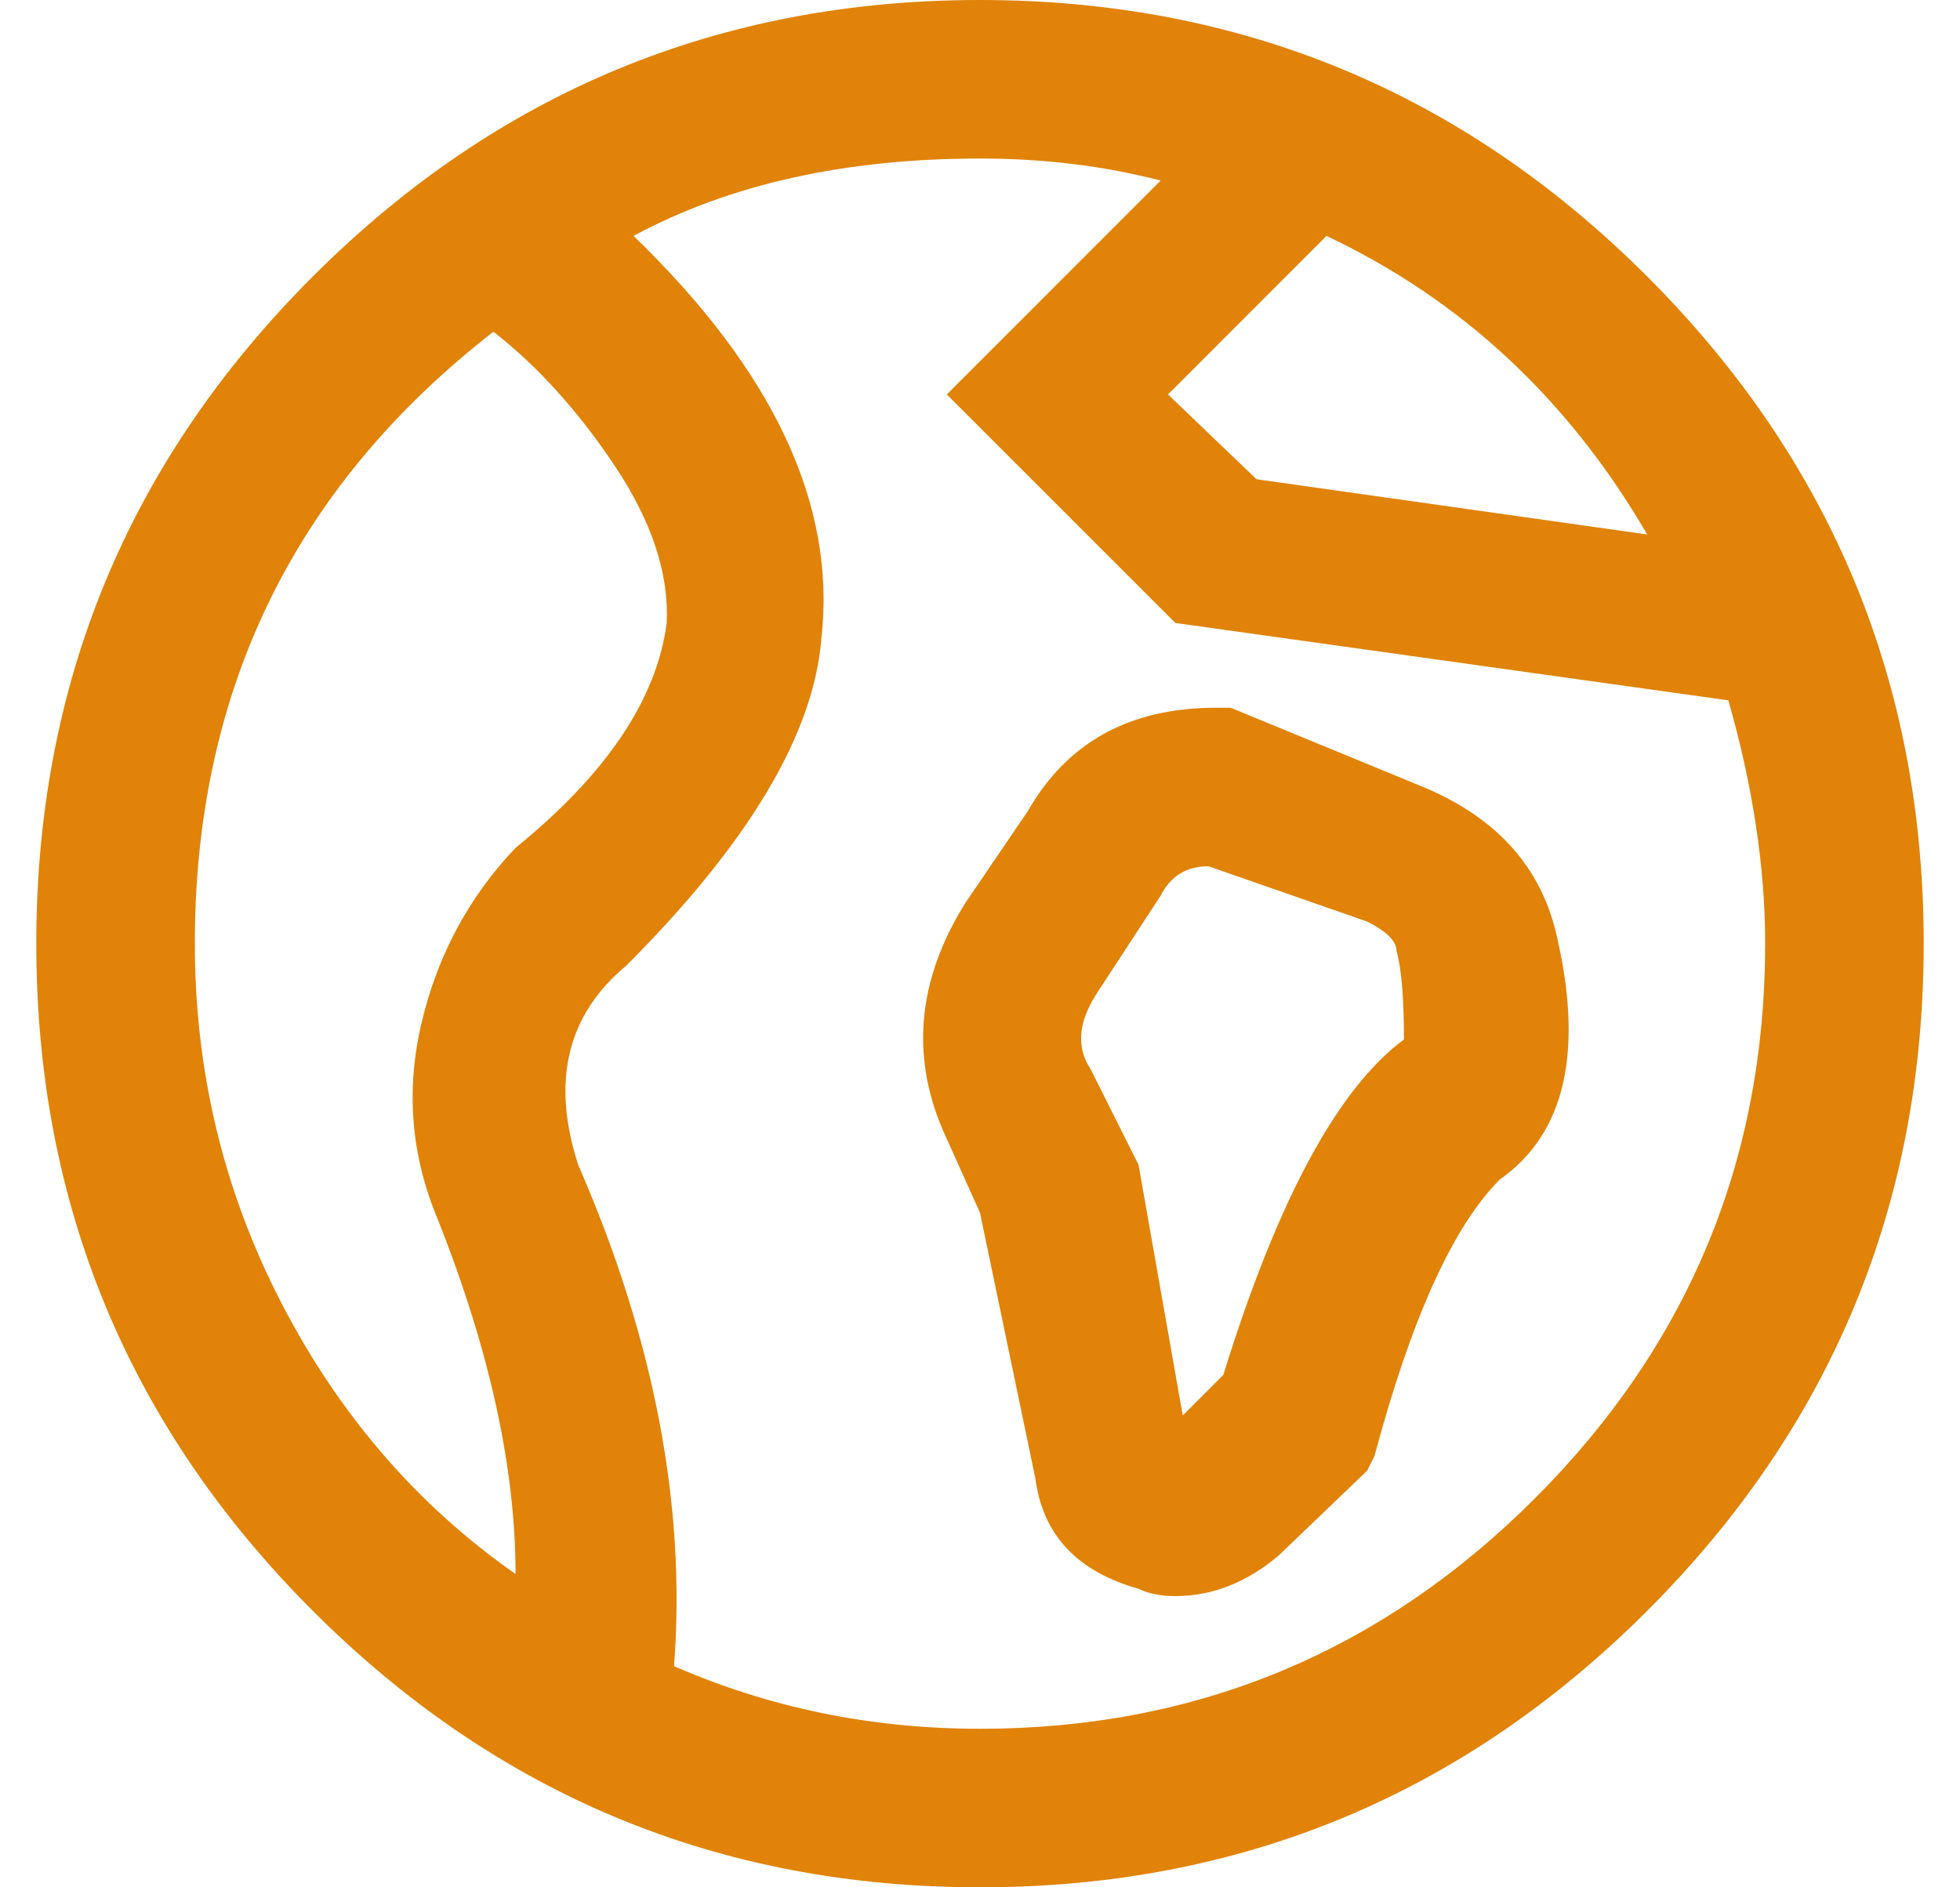 <svg width="27" height="26" viewBox="0 0 27 26" fill="none" xmlns="http://www.w3.org/2000/svg">
<path d="M13.5 0C9.911 0 6.848 1.27 4.309 3.809C1.77 6.348 0.5 9.411 0.5 13C0.5 16.588 1.77 19.652 4.309 22.191C6.848 24.73 9.911 26 13.5 26C17.088 26 20.152 24.73 22.691 22.191C25.23 19.652 26.5 16.588 26.5 13C26.5 9.411 25.23 6.348 22.691 3.809C20.152 1.27 17.088 0 13.5 0ZM6.035 16.809C6.746 18.603 7.102 20.228 7.102 21.684C5.747 20.736 4.673 19.491 3.877 17.951C3.081 16.411 2.684 14.76 2.684 13C2.684 9.513 4.055 6.703 6.797 4.57C7.406 5.044 7.965 5.662 8.473 6.424C8.98 7.186 9.217 7.905 9.184 8.582C9.048 9.632 8.354 10.664 7.102 11.68C6.458 12.357 6.027 13.161 5.807 14.092C5.587 15.023 5.663 15.928 6.035 16.809ZM24.316 13C24.316 15.979 23.259 18.527 21.143 20.643C19.027 22.759 16.479 23.816 13.5 23.816C12.01 23.816 10.605 23.529 9.285 22.953C9.454 20.753 9.014 18.451 7.965 16.047C7.592 14.896 7.812 13.982 8.625 13.305C10.318 11.612 11.215 10.105 11.316 8.785C11.52 6.957 10.656 5.112 8.727 3.25C10.047 2.539 11.638 2.184 13.5 2.184C14.38 2.184 15.21 2.285 15.988 2.488L13.805 4.672L13.043 5.434L16.191 8.582L23.809 9.648C24.147 10.833 24.316 11.95 24.316 13ZM17.309 6.602L16.09 5.434L18.273 3.25C20.135 4.13 21.608 5.501 22.691 7.363L17.309 6.602ZM14.16 11.172L13.297 12.441C12.62 13.525 12.535 14.608 13.043 15.691L13.5 16.707L14.262 20.363C14.363 21.142 14.837 21.65 15.684 21.887C15.819 21.954 15.988 21.988 16.191 21.988C16.699 21.988 17.173 21.802 17.613 21.43L18.832 20.262L18.934 20.059C19.441 18.163 20.017 16.893 20.66 16.25C21.574 15.607 21.828 14.456 21.422 12.797C21.185 11.883 20.559 11.223 19.543 10.816L16.953 9.75H16.75C15.565 9.75 14.702 10.224 14.16 11.172ZM15.125 13.66L15.988 12.34C16.124 12.069 16.344 11.934 16.648 11.934L18.832 12.695C19.103 12.831 19.238 12.966 19.238 13.102C19.306 13.338 19.34 13.745 19.34 14.32C18.426 14.997 17.596 16.538 16.852 18.941L16.293 19.5L15.684 16.047L15.023 14.727C14.82 14.422 14.854 14.066 15.125 13.66Z" fill="#E08308"/>
</svg>
